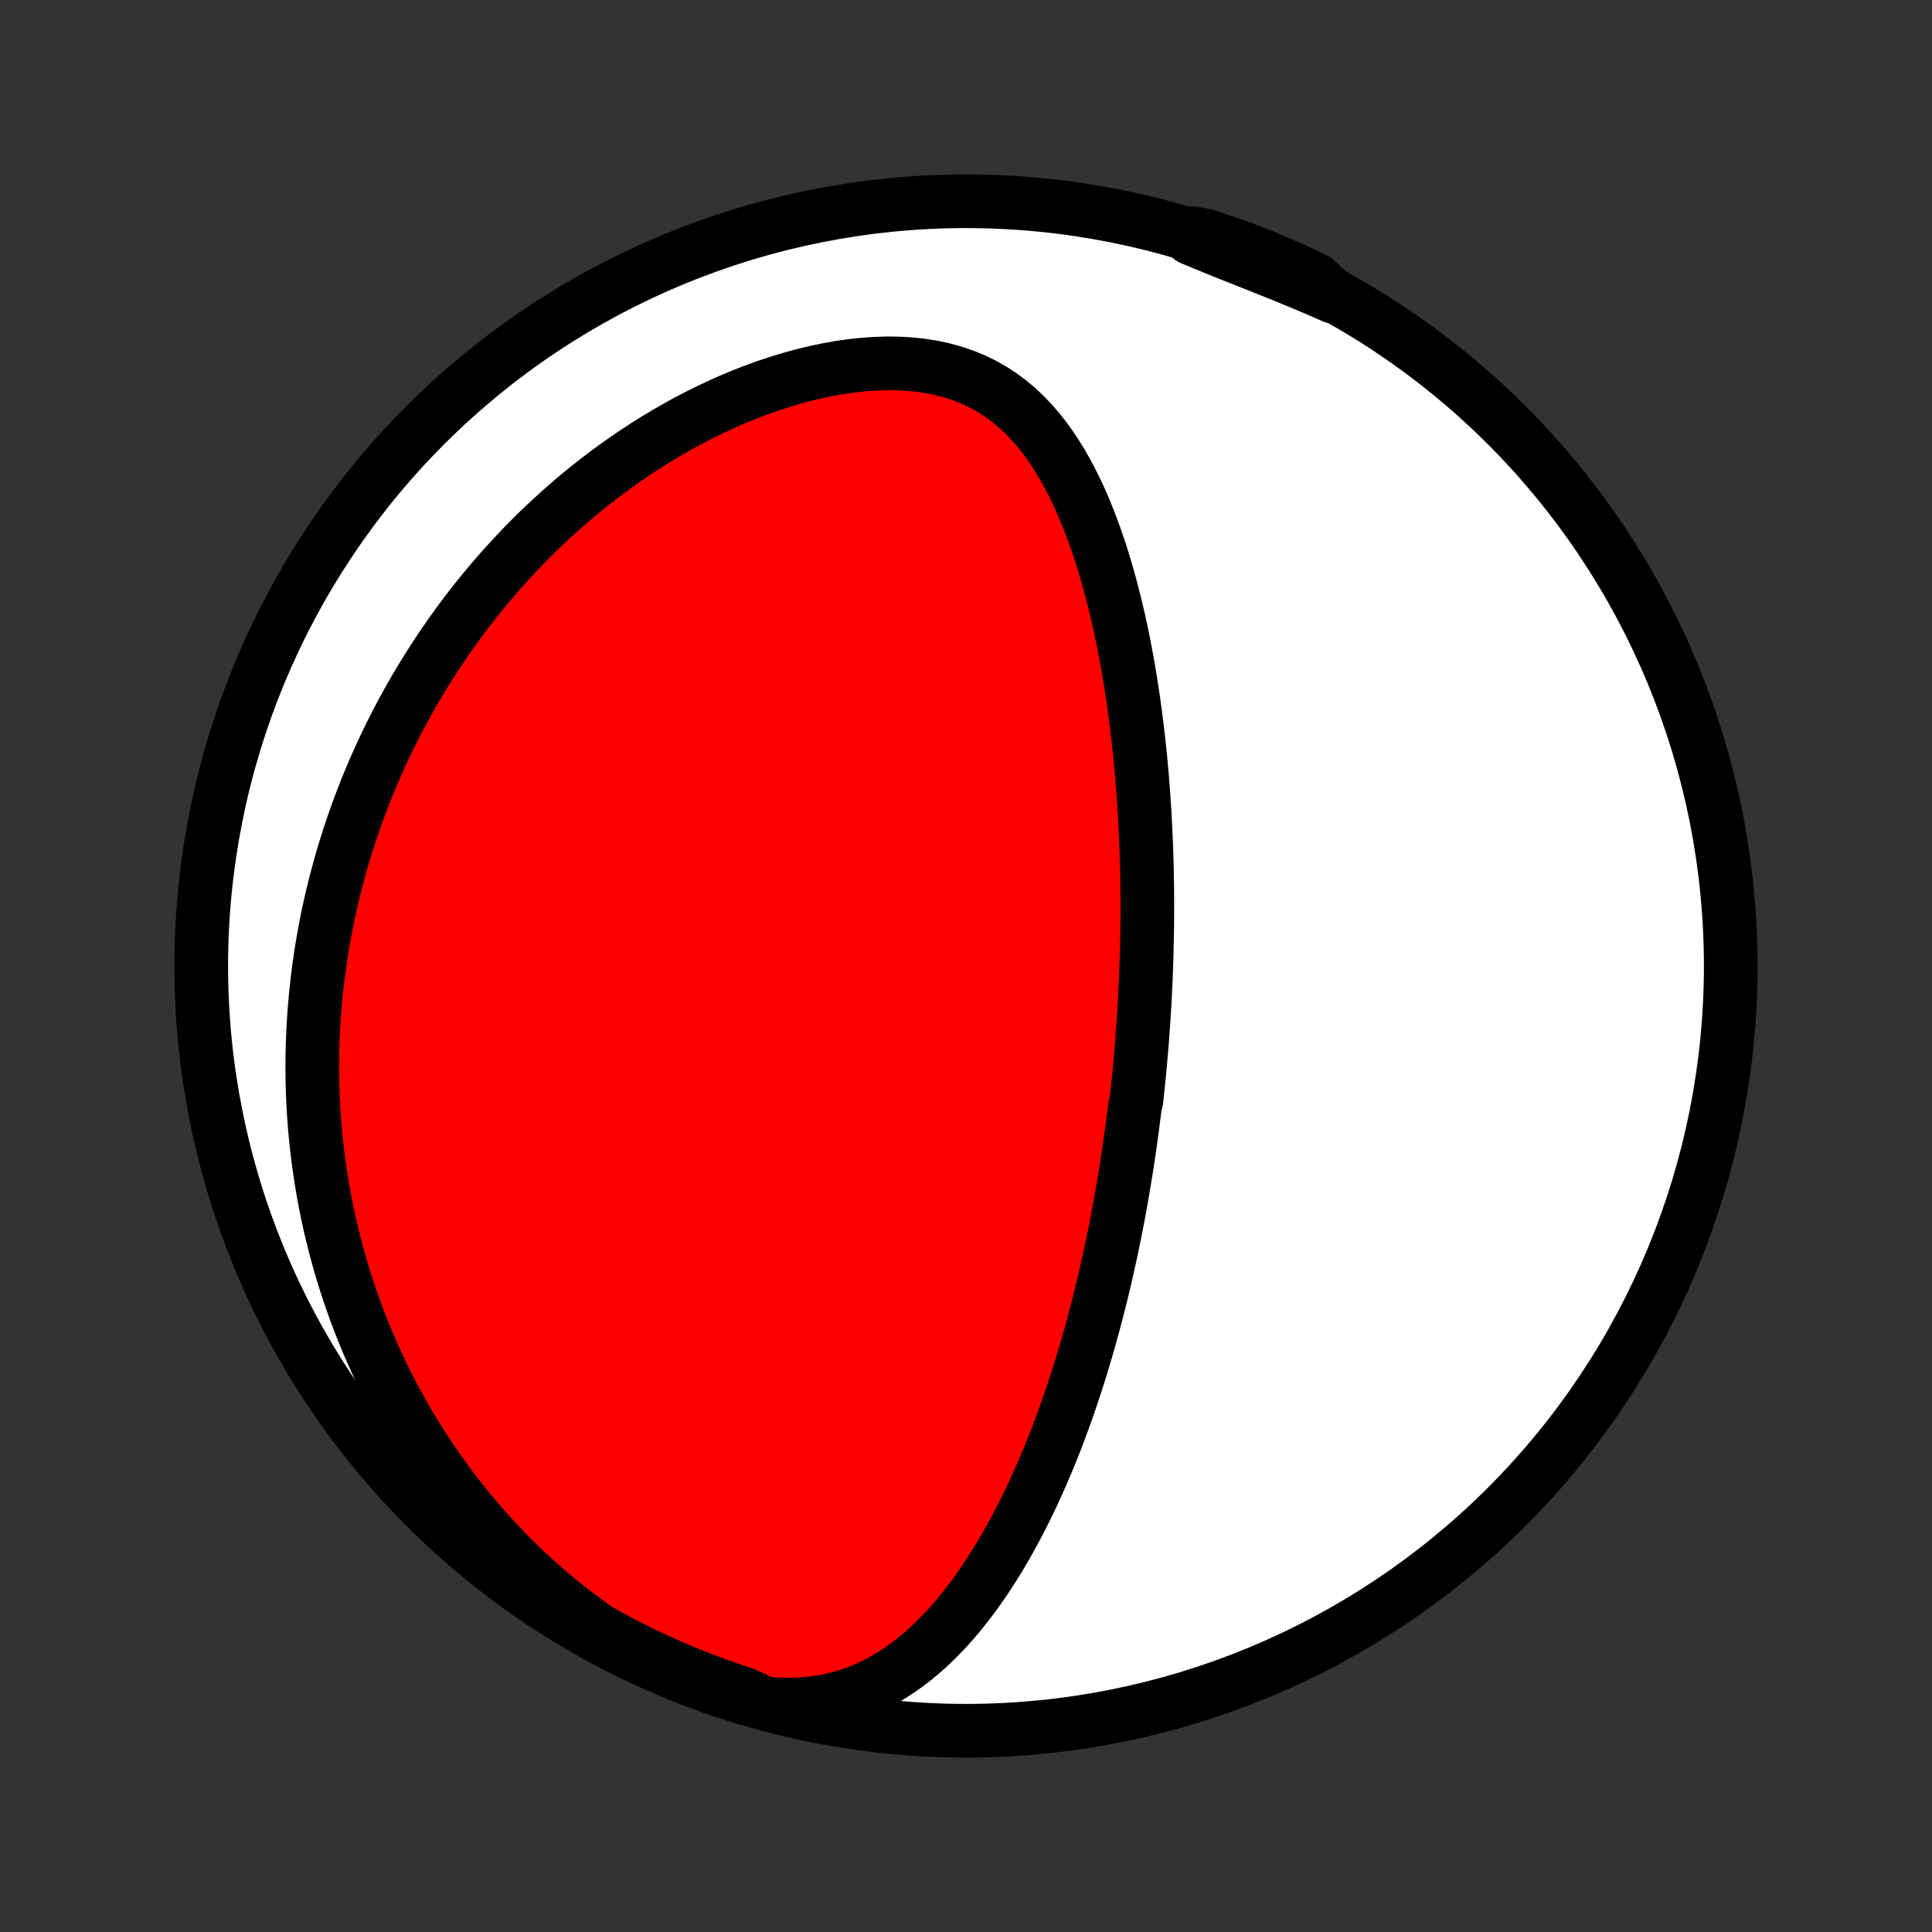 <?xml version="1.0" encoding="utf-8" standalone="no"?>
<!DOCTYPE svg PUBLIC "-//W3C//DTD SVG 1.1//EN"
  "http://www.w3.org/Graphics/SVG/1.1/DTD/svg11.dtd">
<!-- Created with matplotlib (http://matplotlib.org/) -->
<svg height="72pt" version="1.1" viewBox="0 0 72 72" width="72pt" xmlns="http://www.w3.org/2000/svg" xmlns:xlink="http://www.w3.org/1999/xlink">
 <rect x="0" y="0" width="72" height="72" fill="#333333" stroke="none"/>
 <defs>
  <style type="text/css">
*{stroke-linecap:butt;stroke-linejoin:round;}
  </style>
 </defs>
 <g id="figure_1">
  <g id="patch_1">
   <path d="
M0 72
L72 72
L72 0
L0 0
z
" style="fill:none;"/>
  </g>
  <g id="axes_1">
   <g id="PatchCollection_1">
    <defs>
     <path d="
M36 -7.5
C43.558 -7.5 50.808 -10.503 56.153 -15.848
C61.497 -21.192 64.5 -28.442 64.5 -36
C64.5 -43.558 61.497 -50.808 56.153 -56.153
C50.808 -61.497 43.558 -64.5 36 -64.5
C28.442 -64.5 21.192 -61.497 15.848 -56.153
C10.503 -50.808 7.5 -43.558 7.5 -36
C7.5 -28.442 10.503 -21.192 15.848 -15.848
C21.192 -10.503 28.442 -7.5 36 -7.5
z
" id="C0_0_a811fe30f3"/>
     <path d="
M28.494 -8.52
L28.954 -8.485
L29.405 -8.474
L29.844 -8.488
L30.272 -8.525
L30.686 -8.586
L31.087 -8.669
L31.475 -8.773
L31.849 -8.897
L32.211 -9.039
L32.559 -9.199
L32.894 -9.373
L33.217 -9.563
L33.528 -9.765
L33.828 -9.979
L34.118 -10.204
L34.397 -10.439
L34.666 -10.682
L34.926 -10.933
L35.176 -11.191
L35.419 -11.455
L35.653 -11.725
L35.879 -12
L36.098 -12.279
L36.31 -12.561
L36.514 -12.847
L36.713 -13.136
L36.904 -13.426
L37.09 -13.719
L37.27 -14.014
L37.445 -14.31
L37.614 -14.607
L37.777 -14.904
L37.936 -15.202
L38.09 -15.501
L38.239 -15.799
L38.384 -16.097
L38.524 -16.395
L38.66 -16.693
L38.792 -16.99
L38.92 -17.286
L39.045 -17.582
L39.166 -17.877
L39.283 -18.17
L39.397 -18.463
L39.507 -18.755
L39.614 -19.045
L39.719 -19.334
L39.82 -19.622
L39.918 -19.909
L40.014 -20.194
L40.107 -20.478
L40.197 -20.761
L40.285 -21.042
L40.37 -21.322
L40.453 -21.601
L40.534 -21.878
L40.613 -22.154
L40.689 -22.429
L40.763 -22.702
L40.836 -22.974
L40.906 -23.245
L40.974 -23.515
L41.041 -23.783
L41.105 -24.051
L41.169 -24.317
L41.23 -24.582
L41.289 -24.846
L41.348 -25.109
L41.404 -25.371
L41.459 -25.633
L41.513 -25.893
L41.565 -26.152
L41.616 -26.411
L41.665 -26.669
L41.713 -26.926
L41.76 -27.183
L41.805 -27.439
L41.849 -27.694
L41.892 -27.949
L41.934 -28.203
L41.975 -28.458
L42.014 -28.711
L42.053 -28.965
L42.09 -29.218
L42.126 -29.471
L42.161 -29.724
L42.195 -29.977
L42.228 -30.229
L42.26 -30.482
L42.291 -30.735
L42.35 -30.988
L42.378 -31.241
L42.405 -31.495
L42.431 -31.748
L42.456 -32.002
L42.48 -32.257
L42.503 -32.512
L42.525 -32.767
L42.547 -33.024
L42.567 -33.28
L42.586 -33.538
L42.604 -33.796
L42.622 -34.055
L42.638 -34.315
L42.654 -34.576
L42.668 -34.838
L42.681 -35.101
L42.694 -35.365
L42.705 -35.63
L42.715 -35.896
L42.724 -36.164
L42.733 -36.433
L42.739 -36.703
L42.745 -36.975
L42.75 -37.249
L42.754 -37.524
L42.756 -37.801
L42.757 -38.079
L42.757 -38.359
L42.756 -38.641
L42.753 -38.925
L42.749 -39.211
L42.744 -39.498
L42.737 -39.788
L42.729 -40.079
L42.719 -40.373
L42.708 -40.669
L42.695 -40.967
L42.68 -41.268
L42.664 -41.57
L42.646 -41.875
L42.626 -42.183
L42.604 -42.492
L42.58 -42.804
L42.554 -43.119
L42.526 -43.436
L42.496 -43.755
L42.463 -44.077
L42.428 -44.401
L42.391 -44.728
L42.351 -45.057
L42.308 -45.388
L42.263 -45.722
L42.215 -46.058
L42.163 -46.396
L42.109 -46.737
L42.051 -47.079
L41.99 -47.424
L41.925 -47.771
L41.857 -48.119
L41.784 -48.469
L41.708 -48.821
L41.627 -49.173
L41.542 -49.527
L41.453 -49.882
L41.358 -50.238
L41.258 -50.594
L41.153 -50.95
L41.043 -51.306
L40.926 -51.661
L40.803 -52.016
L40.674 -52.369
L40.538 -52.72
L40.394 -53.069
L40.243 -53.415
L40.083 -53.757
L39.915 -54.095
L39.737 -54.428
L39.55 -54.755
L39.352 -55.076
L39.144 -55.388
L38.923 -55.692
L38.69 -55.986
L38.444 -56.269
L38.185 -56.539
L37.911 -56.797
L37.622 -57.039
L37.318 -57.265
L36.999 -57.474
L36.665 -57.664
L36.315 -57.835
L35.951 -57.986
L35.572 -58.117
L35.181 -58.226
L34.777 -58.314
L34.363 -58.381
L33.939 -58.427
L33.506 -58.453
L33.067 -58.459
L32.622 -58.445
L32.173 -58.414
L31.722 -58.365
L31.268 -58.3
L30.814 -58.218
L30.36 -58.122
L29.907 -58.012
L29.457 -57.888
L29.009 -57.752
L28.565 -57.604
L28.125 -57.445
L27.69 -57.276
L27.26 -57.097
L26.835 -56.908
L26.417 -56.711
L26.004 -56.506
L25.599 -56.294
L25.199 -56.074
L24.807 -55.848
L24.421 -55.616
L24.043 -55.378
L23.672 -55.135
L23.308 -54.887
L22.952 -54.635
L22.602 -54.379
L22.261 -54.118
L21.926 -53.855
L21.599 -53.588
L21.279 -53.318
L20.966 -53.045
L20.66 -52.77
L20.361 -52.493
L20.069 -52.214
L19.784 -51.932
L19.506 -51.65
L19.235 -51.366
L18.97 -51.08
L18.711 -50.794
L18.459 -50.506
L18.213 -50.217
L17.973 -49.928
L17.739 -49.638
L17.511 -49.347
L17.289 -49.056
L17.073 -48.764
L16.861 -48.472
L16.656 -48.18
L16.456 -47.887
L16.261 -47.594
L16.071 -47.301
L15.886 -47.008
L15.706 -46.715
L15.531 -46.422
L15.361 -46.128
L15.195 -45.835
L15.034 -45.541
L14.877 -45.248
L14.725 -44.954
L14.577 -44.66
L14.433 -44.367
L14.293 -44.073
L14.157 -43.779
L14.026 -43.485
L13.898 -43.191
L13.774 -42.897
L13.654 -42.603
L13.538 -42.308
L13.425 -42.014
L13.316 -41.719
L13.211 -41.423
L13.109 -41.128
L13.011 -40.832
L12.916 -40.536
L12.825 -40.239
L12.737 -39.942
L12.653 -39.645
L12.572 -39.347
L12.494 -39.048
L12.42 -38.749
L12.349 -38.449
L12.281 -38.148
L12.216 -37.847
L12.155 -37.544
L12.098 -37.241
L12.043 -36.937
L11.992 -36.632
L11.944 -36.326
L11.9 -36.019
L11.859 -35.711
L11.821 -35.402
L11.787 -35.091
L11.756 -34.779
L11.729 -34.466
L11.705 -34.152
L11.684 -33.836
L11.668 -33.518
L11.655 -33.199
L11.645 -32.879
L11.64 -32.556
L11.638 -32.232
L11.64 -31.906
L11.646 -31.579
L11.656 -31.249
L11.671 -30.918
L11.689 -30.585
L11.712 -30.249
L11.739 -29.912
L11.771 -29.573
L11.808 -29.231
L11.849 -28.887
L11.895 -28.541
L11.946 -28.193
L12.002 -27.843
L12.063 -27.49
L12.13 -27.135
L12.202 -26.777
L12.28 -26.418
L12.364 -26.055
L12.454 -25.691
L12.55 -25.324
L12.652 -24.955
L12.761 -24.583
L12.877 -24.209
L13 -23.833
L13.13 -23.455
L13.267 -23.074
L13.412 -22.691
L13.565 -22.307
L13.725 -21.92
L13.894 -21.532
L14.072 -21.141
L14.258 -20.749
L14.453 -20.356
L14.657 -19.962
L14.871 -19.566
L15.094 -19.169
L15.327 -18.772
L15.57 -18.374
L15.823 -17.977
L16.087 -17.579
L16.362 -17.182
L16.647 -16.785
L16.943 -16.39
L17.251 -15.997
L17.57 -15.605
L17.9 -15.216
L18.241 -14.831
L18.594 -14.448
L18.959 -14.07
L19.334 -13.697
L19.722 -13.329
L20.12 -12.968
L20.529 -12.613
L20.949 -12.266
L21.379 -11.928
L21.818 -11.599
L22.251 -11.281
L22.689 -11.036
L23.131 -10.8
L23.576 -10.571
L24.026 -10.35
L24.479 -10.137
L24.936 -9.932
L25.396 -9.735
L25.859 -9.546
L26.326 -9.365
L26.795 -9.192
L27.267 -9.027
L27.742 -8.871
z
" id="C0_1_810a2f65ad"/>
     <path d="
M49.688 -60.945
L49.192 -61.162
L48.696 -61.373
L48.2 -61.579
L47.706 -61.781
L47.215 -61.978
L46.727 -62.172
L46.245 -62.364
L45.768 -62.553
L45.299 -62.742
L44.838 -62.931
L44.386 -63.12
L44.436 -63.312
L44.91 -63.223
L45.381 -63.071
L45.85 -62.912
L46.315 -62.744
L46.777 -62.568
L47.236 -62.384
L47.691 -62.192
L48.143 -61.992
L48.591 -61.784
L49.035 -61.568
z
" id="C0_2_bd796b0d2b"/>
    </defs>
    <g clip-path="url(#p1bffca34e9)">
     <use style="fill:#ffffff;stroke:#000000;stroke-width:2.0;" x="0.0" xlink:href="#C0_0_a811fe30f3" y="72.0"/>
    </g>
    <g clip-path="url(#p1bffca34e9)">
     <use style="fill:#ff0000;stroke:#000000;stroke-width:2.0;" x="0.0" xlink:href="#C0_1_810a2f65ad" y="72.0"/>
    </g>
    <g clip-path="url(#p1bffca34e9)">
     <use style="fill:#ff0000;stroke:#000000;stroke-width:2.0;" x="0.0" xlink:href="#C0_2_bd796b0d2b" y="72.0"/>
    </g>
   </g>
  </g>
 </g>
 <defs>
  <clipPath id="p1bffca34e9">
   <rect height="72.0" width="72.0" x="0.0" y="0.0"/>
  </clipPath>
 </defs>
</svg>
